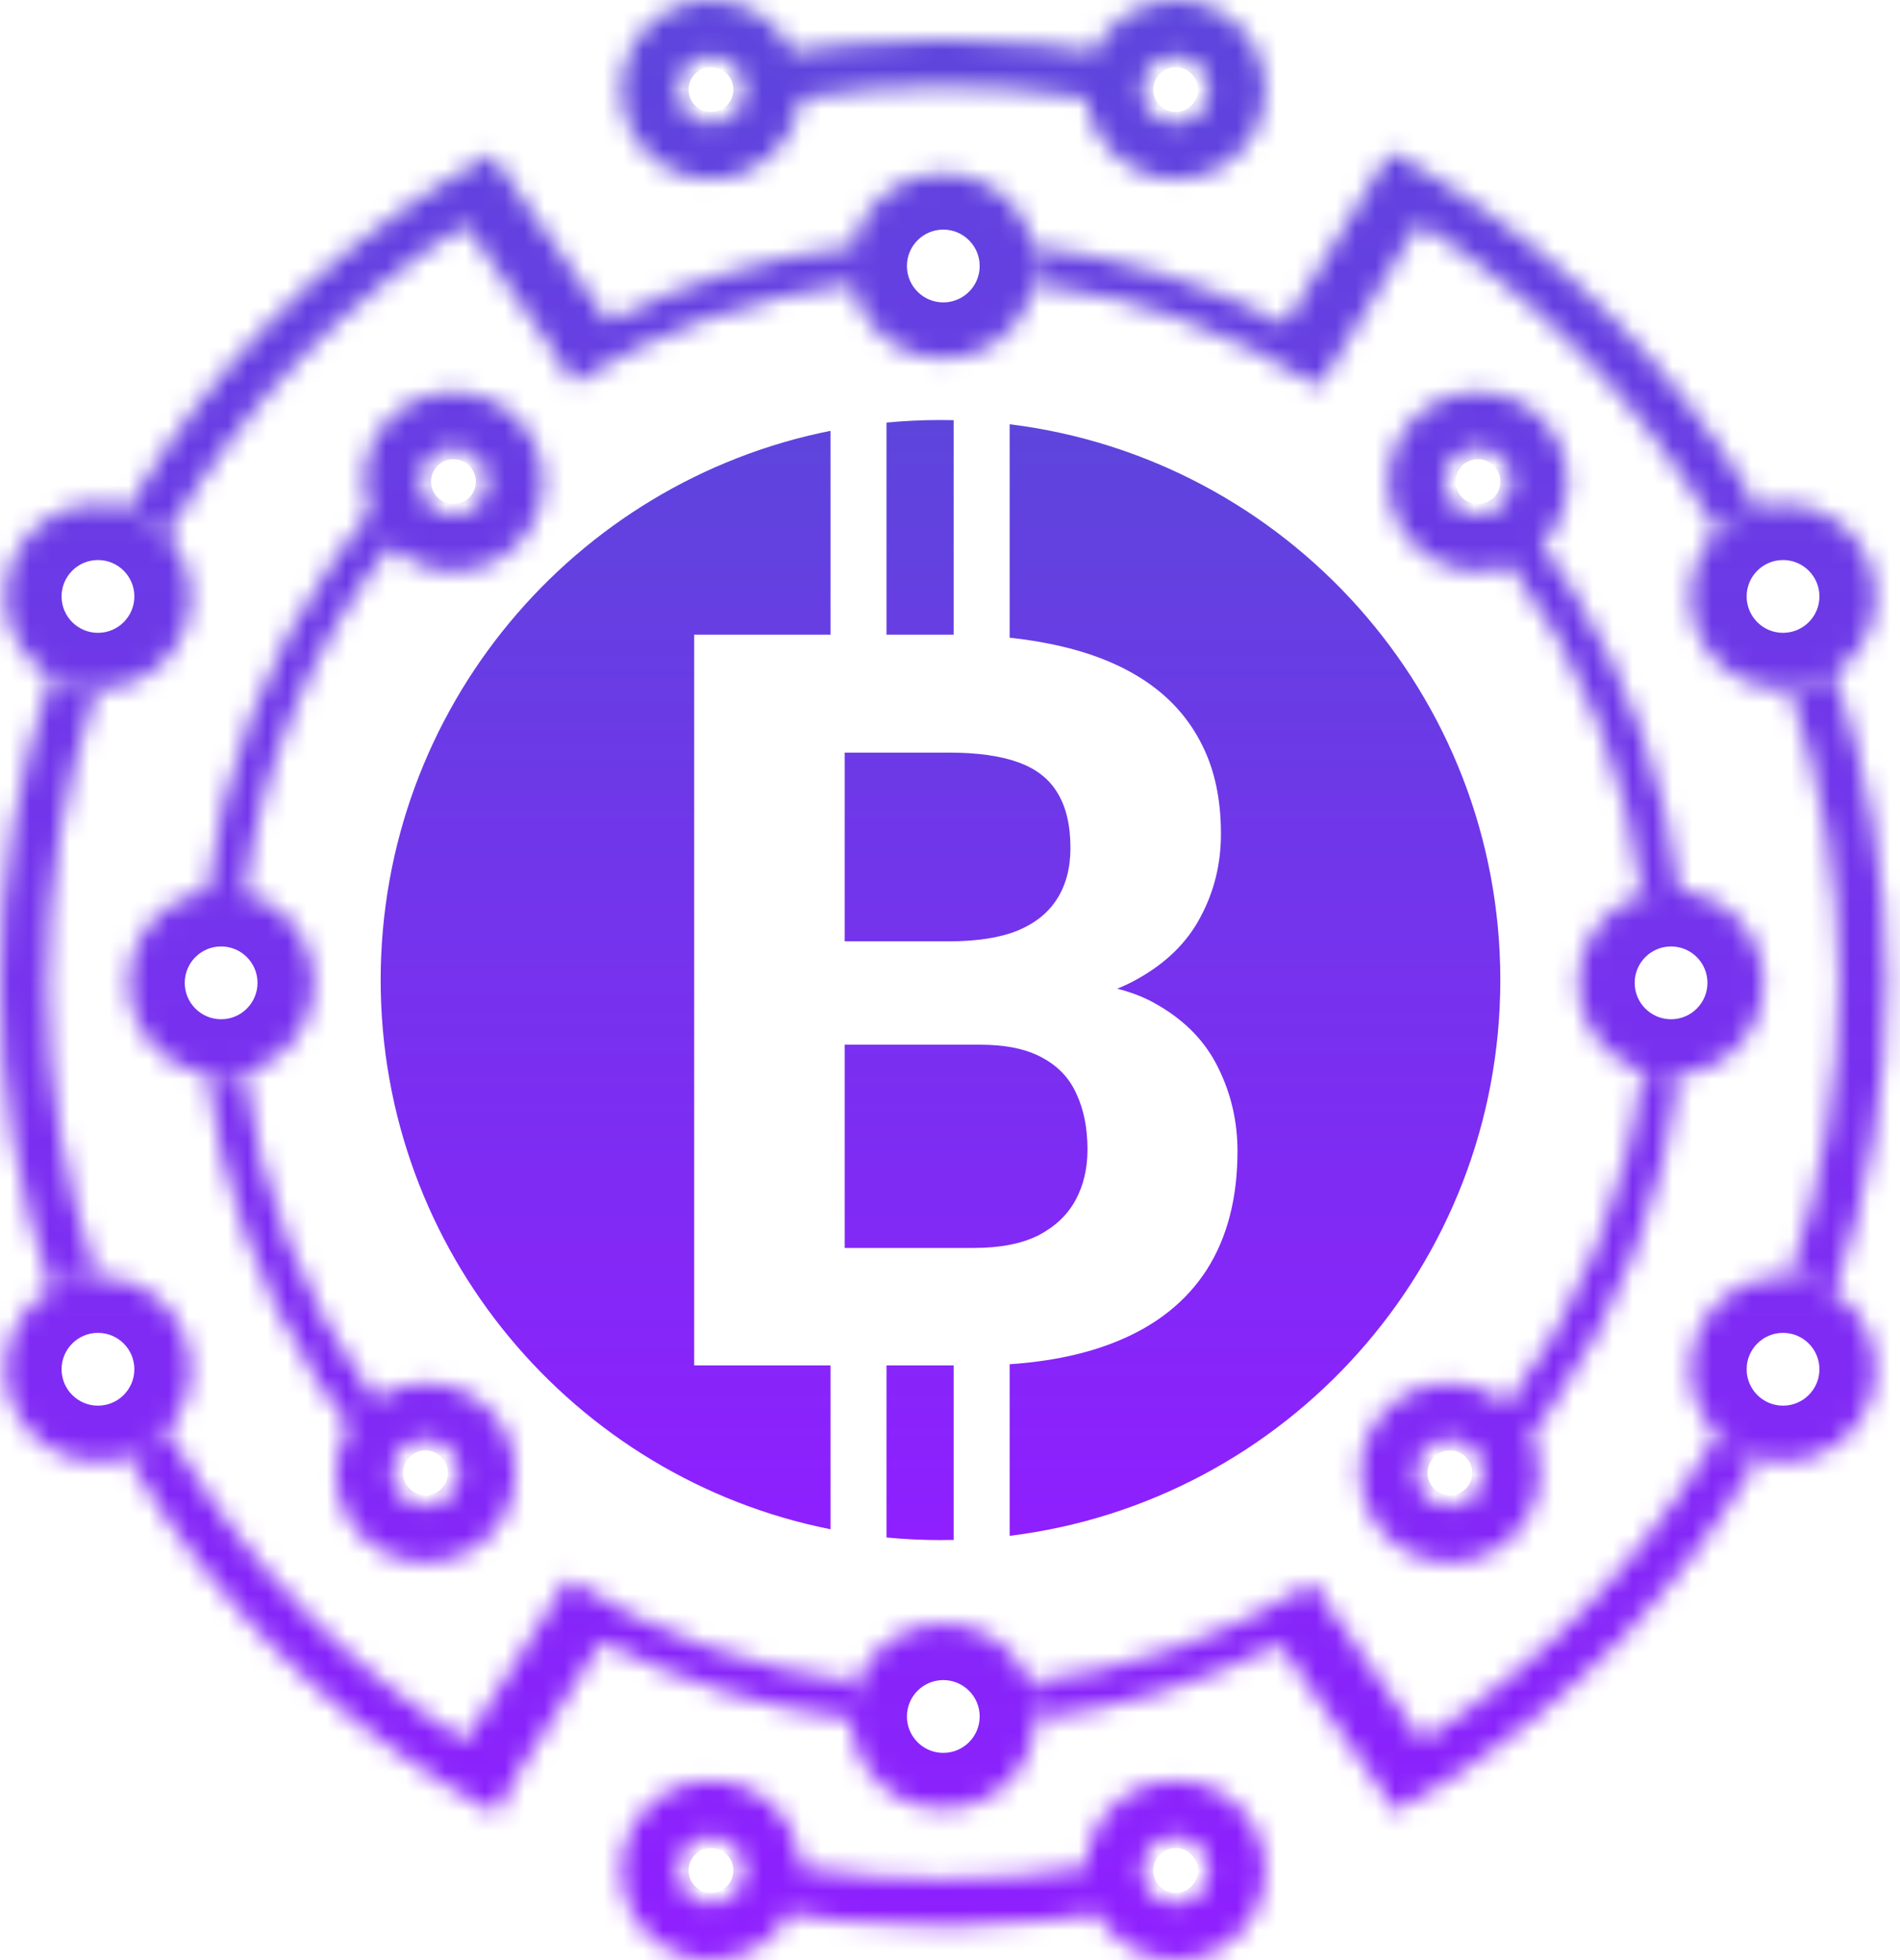 <svg width="96" height="99" viewBox="0 0 96 99" fill="none" xmlns="http://www.w3.org/2000/svg">
<path fill-rule="evenodd" clip-rule="evenodd" d="M48.185 21.222V32.057C48.107 32.056 48.029 32.056 47.951 32.056H44.791V21.344C45.689 21.258 46.599 21.214 47.52 21.214C47.742 21.214 47.964 21.217 48.185 21.222ZM51.014 21.428V32.209C51.967 32.311 52.864 32.462 53.705 32.664C55.412 33.07 56.857 33.687 58.04 34.515C59.222 35.343 60.127 36.39 60.752 37.658C61.377 38.908 61.69 40.395 61.69 42.119C61.69 43.64 61.343 45.042 60.651 46.327C59.974 47.611 58.901 48.659 57.431 49.47C57.124 49.642 56.796 49.797 56.448 49.936C57.236 50.134 57.935 50.418 58.547 50.788C59.932 51.599 60.938 52.655 61.563 53.956C62.205 55.258 62.526 56.652 62.526 58.139C62.526 60.505 62.011 62.499 60.98 64.121C59.949 65.726 58.437 66.935 56.443 67.746C54.9 68.379 53.091 68.764 51.014 68.904V77.572C64.987 75.851 75.806 63.939 75.806 49.5C75.806 35.061 64.987 23.149 51.014 21.428ZM48.185 77.778V68.963H44.791V77.656C45.689 77.742 46.599 77.786 47.52 77.786C47.742 77.786 47.964 77.783 48.185 77.778ZM41.962 77.24C29.002 74.657 19.234 63.219 19.234 49.5C19.234 35.781 29.002 24.343 41.962 21.76V32.056H35.074V68.963H37.964H41.962V77.24ZM42.679 52.765V63.031H49.193C50.528 63.031 51.618 62.82 52.463 62.397C53.308 61.958 53.933 61.367 54.339 60.623C54.744 59.88 54.947 59.026 54.947 58.063C54.947 56.981 54.761 56.044 54.389 55.249C54.035 54.455 53.46 53.847 52.666 53.424C51.872 52.985 50.824 52.765 49.523 52.765H42.679ZM47.951 47.544H42.679V38.013H47.951C49.371 38.013 50.528 38.173 51.424 38.494C52.336 38.815 53.004 39.331 53.426 40.041C53.866 40.75 54.085 41.68 54.085 42.829C54.085 43.843 53.857 44.705 53.401 45.414C52.962 46.107 52.294 46.639 51.398 47.011C50.503 47.366 49.354 47.544 47.951 47.544Z" fill="url(#paint0_linear_746_19)"/>
<mask id="path-2-inside-1_746_19" fill="white">
<path fill-rule="evenodd" clip-rule="evenodd" d="M40.429 4.945C40.218 7.248 38.281 9.051 35.923 9.051C33.423 9.051 31.397 7.025 31.397 4.526C31.397 2.026 33.423 0 35.923 0C37.732 0 39.294 1.062 40.018 2.597C40.846 2.463 41.676 2.35 42.508 2.26C45.922 1.888 49.365 1.887 52.779 2.256C53.623 2.347 54.465 2.461 55.304 2.597C56.029 1.062 57.59 0 59.4 0C61.899 0 63.926 2.026 63.926 4.526C63.926 7.025 61.899 9.051 59.4 9.051C57.042 9.051 55.105 7.248 54.893 4.945C50.103 4.17 45.219 4.17 40.429 4.945ZM37.62 4.526C37.62 5.463 36.86 6.223 35.923 6.223C34.985 6.223 34.226 5.463 34.226 4.526C34.226 3.588 34.985 2.829 35.923 2.829C36.86 2.829 37.62 3.588 37.62 4.526ZM59.4 6.223C60.337 6.223 61.097 5.463 61.097 4.526C61.097 3.588 60.337 2.829 59.4 2.829C58.463 2.829 57.703 3.588 57.703 4.526C57.703 5.463 58.463 6.223 59.4 6.223Z"/>
<path fill-rule="evenodd" clip-rule="evenodd" d="M74.674 28.851C75.261 28.851 75.822 28.74 76.337 28.536C79.957 33.455 82.234 39.198 82.988 45.202C83.443 45.054 83.929 44.974 84.433 44.974C84.574 44.974 84.713 44.98 84.85 44.993C84.166 39.515 82.277 34.243 79.308 29.563C78.863 28.861 78.393 28.173 77.9 27.5C78.704 26.683 79.2 25.562 79.2 24.326C79.2 21.826 77.174 19.8 74.674 19.8C72.175 19.8 70.148 21.826 70.148 24.326C70.148 26.825 72.175 28.851 74.674 28.851ZM74.674 26.023C75.612 26.023 76.371 25.263 76.371 24.326C76.371 23.388 75.612 22.629 74.674 22.629C73.737 22.629 72.977 23.388 72.977 24.326C72.977 25.263 73.737 26.023 74.674 26.023Z"/>
<path fill-rule="evenodd" clip-rule="evenodd" d="M84.85 54.29C84.713 54.302 84.574 54.309 84.433 54.309C83.929 54.309 83.443 54.229 82.988 54.081C82.221 60.184 79.884 65.997 76.191 70.943C75.401 70.271 74.378 69.866 73.26 69.866C70.76 69.866 68.734 71.892 68.734 74.391C68.734 76.891 70.76 78.917 73.26 78.917C75.759 78.917 77.786 76.891 77.786 74.391C77.786 73.713 77.636 73.069 77.369 72.491C77.699 72.062 78.019 71.626 78.329 71.185C81.854 66.168 84.091 60.365 84.85 54.29ZM74.957 74.391C74.957 75.329 74.197 76.089 73.26 76.089C72.323 76.089 71.563 75.329 71.563 74.391C71.563 73.454 72.323 72.694 73.26 72.694C74.197 72.694 74.957 73.454 74.957 74.391Z"/>
<path fill-rule="evenodd" clip-rule="evenodd" d="M27.437 24.326C27.437 26.825 25.411 28.851 22.911 28.851C21.675 28.851 20.554 28.356 19.737 27.552C15.71 32.642 13.163 38.722 12.344 45.123C11.97 45.026 11.578 44.974 11.173 44.974C10.933 44.974 10.698 44.992 10.468 45.027C11.223 38.94 13.462 33.125 16.993 28.098C17.522 27.346 18.079 26.611 18.665 25.895C18.484 25.406 18.386 24.878 18.386 24.326C18.386 21.826 20.412 19.8 22.911 19.8C25.411 19.8 27.437 21.826 27.437 24.326ZM24.608 24.326C24.608 25.263 23.849 26.023 22.911 26.023C21.974 26.023 21.214 25.263 21.214 24.326C21.214 23.388 21.974 22.629 22.911 22.629C23.849 22.629 24.608 23.388 24.608 24.326Z"/>
<path fill-rule="evenodd" clip-rule="evenodd" d="M10.468 54.256C11.149 59.746 13.039 65.03 16.015 69.72C16.518 70.513 17.053 71.29 17.618 72.048L17.62 72.051L17.624 72.048C17.21 72.731 16.971 73.534 16.971 74.391C16.971 76.891 18.997 78.917 21.497 78.917C23.996 78.917 26.023 76.891 26.023 74.391C26.023 71.892 23.996 69.866 21.497 69.866C20.542 69.866 19.657 70.161 18.927 70.666C15.357 65.787 13.105 60.103 12.344 54.16C11.97 54.257 11.578 54.309 11.173 54.309C10.933 54.309 10.698 54.291 10.468 54.256ZM21.497 76.089C22.434 76.089 23.194 75.329 23.194 74.391C23.194 73.454 22.434 72.694 21.497 72.694C20.56 72.694 19.8 73.454 19.8 74.391C19.8 75.329 20.56 76.089 21.497 76.089Z"/>
<path fill-rule="evenodd" clip-rule="evenodd" d="M40.075 96.278C39.378 97.88 37.781 99 35.923 99C33.423 99 31.397 96.974 31.397 94.474C31.397 91.975 33.423 89.949 35.923 89.949C38.378 89.949 40.376 91.903 40.447 94.341C45.227 95.113 50.098 95.113 54.876 94.341C54.946 91.903 56.945 89.949 59.4 89.949C61.899 89.949 63.926 91.975 63.926 94.474C63.926 96.974 61.899 99 59.4 99C57.695 99 56.21 98.057 55.438 96.664C54.656 96.794 53.871 96.903 53.085 96.993C49.674 97.384 46.23 97.405 42.814 97.056C41.883 96.961 40.953 96.838 40.027 96.688L40.009 96.685L40.075 96.278ZM37.62 94.474C37.62 95.412 36.86 96.171 35.923 96.171C34.985 96.171 34.226 95.412 34.226 94.474C34.226 93.537 34.985 92.777 35.923 92.777C36.86 92.777 37.62 93.537 37.62 94.474ZM59.4 96.171C60.337 96.171 61.097 95.412 61.097 94.474C61.097 93.537 60.337 92.777 59.4 92.777C58.463 92.777 57.703 93.537 57.703 94.474C57.703 95.412 58.463 96.171 59.4 96.171Z"/>
<path d="M70.246 7.684L70.234 7.677L64.936 16.381C60.964 14.318 56.658 12.985 52.222 12.441C52.292 12.762 52.329 13.095 52.329 13.436C52.329 13.742 52.299 14.042 52.242 14.333C57.342 14.994 62.256 16.755 66.637 19.515L66.644 19.519L66.942 19.047L66.952 19.053L67.331 18.43L67.644 17.934L67.636 17.929L71.692 11.266C77.743 15.055 82.825 20.23 86.508 26.38C86.599 26.532 86.689 26.684 86.778 26.837C87.338 26.271 88.043 25.849 88.832 25.629C88.74 25.471 88.646 25.313 88.552 25.156C84.624 18.596 79.184 13.09 72.702 9.088C71.904 8.595 71.09 8.125 70.261 7.678L70.251 7.674L70.246 7.684Z"/>
<path d="M92.685 34.004C92.031 34.442 91.261 34.719 90.431 34.779C92.074 39.508 92.929 44.498 92.94 49.547C92.95 54.66 92.095 59.715 90.431 64.504C91.261 64.564 92.031 64.841 92.685 65.279C94.435 60.24 95.334 54.921 95.323 49.542C95.312 44.23 94.413 38.98 92.685 34.004Z"/>
<path d="M88.832 73.654C88.773 73.755 88.714 73.856 88.654 73.957C84.754 80.532 79.336 86.061 72.871 90.09C72.072 90.588 71.256 91.063 70.426 91.515L69.947 90.634L64.658 83.045C60.793 85.011 56.62 86.29 52.327 86.829C52.328 86.784 52.329 86.74 52.329 86.696C52.329 86.09 52.213 85.511 52.003 84.98C57.083 84.356 61.986 82.642 66.37 79.935L66.372 79.934L67.071 81.066L71.847 87.919C77.885 84.104 82.947 78.907 86.604 72.741C86.662 72.643 86.72 72.545 86.778 72.446C87.338 73.011 88.043 73.434 88.832 73.654Z"/>
<path d="M43.32 84.98C38.135 84.343 33.135 82.57 28.686 79.768L28.678 79.763L27.679 81.349L27.701 81.363L23.514 87.943C17.514 84.161 12.474 79.013 8.815 72.903C8.687 72.69 8.562 72.475 8.437 72.26C7.906 72.858 7.222 73.318 6.448 73.58C6.554 73.763 6.662 73.945 6.771 74.127C10.698 80.686 16.139 86.192 22.621 90.195C23.419 90.688 24.233 91.158 25.062 91.604L25.072 91.609L26.185 89.541L30.404 82.91C34.34 84.952 38.604 86.278 42.996 86.829C42.995 86.784 42.994 86.74 42.994 86.696C42.994 86.09 43.11 85.511 43.32 84.98Z"/>
<path d="M2.588 65.132C3.264 64.735 4.049 64.503 4.888 64.492C3.247 59.766 2.394 54.781 2.383 49.736C2.373 44.627 3.226 39.576 4.888 34.791C4.049 34.78 3.264 34.548 2.588 34.15C0.871 39.146 -0.011 44.413 0 49.741C0.011 55.001 0.893 60.2 2.588 65.132Z"/>
<path d="M6.448 25.703C6.521 25.577 6.595 25.451 6.669 25.326C10.569 18.751 15.987 13.222 22.452 9.193C23.251 8.695 24.067 8.219 24.897 7.768L25.178 8.286L30.706 16.217C34.591 14.247 38.785 12.97 43.1 12.441C43.031 12.762 42.994 13.095 42.994 13.436C42.994 13.742 43.024 14.042 43.08 14.333C38.087 14.981 33.268 16.683 28.953 19.348L28.951 19.349L27.966 17.755L27.98 17.747L23.514 11.339C17.46 15.156 12.384 20.363 8.719 26.542C8.624 26.702 8.53 26.862 8.437 27.023C7.906 26.425 7.222 25.965 6.448 25.703Z"/>
<path d="M89.1 49.641C89.1 52.219 87.01 54.309 84.433 54.309C81.855 54.309 79.766 52.219 79.766 49.641C79.766 47.064 81.855 44.974 84.433 44.974C87.01 44.974 89.1 47.064 89.1 49.641Z"/>
<path d="M15.84 49.641C15.84 52.219 13.75 54.309 11.173 54.309C8.595 54.309 6.506 52.219 6.506 49.641C6.506 47.064 8.595 44.974 11.173 44.974C13.75 44.974 15.84 47.064 15.84 49.641Z"/>
<path d="M52.329 13.436C52.329 16.013 50.239 18.103 47.661 18.103C45.084 18.103 42.994 16.013 42.994 13.436C42.994 10.858 45.084 8.769 47.661 8.769C50.239 8.769 52.329 10.858 52.329 13.436Z"/>
<path d="M52.329 86.696C52.329 89.273 50.239 91.363 47.661 91.363C45.084 91.363 42.994 89.273 42.994 86.696C42.994 84.118 45.084 82.029 47.661 82.029C50.239 82.029 52.329 84.118 52.329 86.696Z"/>
<path d="M94.757 30.124C94.757 32.702 92.668 34.791 90.09 34.791C87.512 34.791 85.423 32.702 85.423 30.124C85.423 27.547 87.512 25.457 90.09 25.457C92.668 25.457 94.757 27.547 94.757 30.124Z"/>
<path d="M9.617 30.124C9.617 32.702 7.528 34.791 4.95 34.791C2.372 34.791 0.283 32.702 0.283 30.124C0.283 27.547 2.372 25.457 4.95 25.457C7.528 25.457 9.617 27.547 9.617 30.124Z"/>
<path d="M94.757 69.159C94.757 71.736 92.668 73.826 90.09 73.826C87.512 73.826 85.423 71.736 85.423 69.159C85.423 66.581 87.512 64.491 90.09 64.491C92.668 64.491 94.757 66.581 94.757 69.159Z"/>
<path d="M9.617 69.159C9.617 71.736 7.528 73.826 4.95 73.826C2.372 73.826 0.283 71.736 0.283 69.159C0.283 66.581 2.372 64.491 4.95 64.491C7.528 64.491 9.617 66.581 9.617 69.159Z"/>
</mask>
<path d="M40.429 4.945L39.977 2.152L37.813 2.503L37.613 4.686L40.429 4.945ZM40.018 2.597L37.46 3.804L38.369 5.731L40.472 5.389L40.018 2.597ZM42.508 2.26L42.814 5.072L42.814 5.072L42.508 2.26ZM52.779 2.256L53.083 -0.556L53.083 -0.556L52.779 2.256ZM55.304 2.597L54.851 5.389L56.954 5.731L57.863 3.804L55.304 2.597ZM54.893 4.945L57.71 4.686L57.51 2.503L55.345 2.152L54.893 4.945ZM76.337 28.536L78.615 26.86L77.323 25.105L75.297 25.906L76.337 28.536ZM82.988 45.202L80.182 45.555L80.608 48.95L83.863 47.892L82.988 45.202ZM84.85 44.993L84.601 47.81L88.092 48.12L87.657 44.642L84.85 44.993ZM79.308 29.563L81.696 28.048L81.696 28.048L79.308 29.563ZM77.9 27.5L75.884 25.516L74.197 27.23L75.618 29.171L77.9 27.5ZM84.85 54.29L87.657 54.641L88.092 51.163L84.601 51.473L84.85 54.29ZM82.988 54.081L83.863 51.391L80.608 50.332L80.182 53.728L82.988 54.081ZM76.191 70.943L74.358 73.097L76.654 75.051L78.457 72.635L76.191 70.943ZM77.369 72.491L75.127 70.767L74.082 72.125L74.802 73.68L77.369 72.491ZM78.329 71.185L80.644 72.811L80.644 72.811L78.329 71.185ZM19.737 27.552L21.721 25.536L19.474 23.325L17.519 25.797L19.737 27.552ZM12.344 45.123L11.636 47.861L14.743 48.664L15.15 45.481L12.344 45.123ZM10.468 45.027L7.661 44.679L7.201 48.383L10.892 47.824L10.468 45.027ZM16.993 28.098L19.308 29.724L19.308 29.724L16.993 28.098ZM18.665 25.895L20.854 27.688L21.88 26.434L21.318 24.914L18.665 25.895ZM10.468 54.256L10.892 51.459L7.201 50.9L7.661 54.604L10.468 54.256ZM16.015 69.72L13.626 71.235L13.626 71.235L16.015 69.72ZM17.618 72.048L19.886 70.357L19.885 70.357L17.618 72.048ZM17.62 72.051L15.353 73.742L17.043 76.009L19.311 74.319L17.62 72.051ZM17.624 72.048L20.043 73.515L15.934 69.78L17.624 72.048ZM18.927 70.666L16.644 72.336L18.27 74.558L20.535 72.993L18.927 70.666ZM12.344 54.16L15.15 53.801L14.743 50.619L11.636 51.422L12.344 54.16ZM40.075 96.278L42.867 96.732L37.481 95.15L40.075 96.278ZM40.447 94.341L37.619 94.423L37.687 96.761L39.996 97.134L40.447 94.341ZM54.876 94.341L55.327 97.134L57.636 96.761L57.703 94.423L54.876 94.341ZM55.438 96.664L57.913 95.293L56.946 93.548L54.977 93.874L55.438 96.664ZM53.085 96.993L52.763 94.183L52.763 94.183L53.085 96.993ZM42.814 97.056L42.526 99.87L42.526 99.87L42.814 97.056ZM40.027 96.688L39.574 99.48L39.574 99.48L40.027 96.688ZM40.009 96.685L37.217 96.231L36.763 99.023L39.555 99.477L40.009 96.685ZM70.234 7.677L71.705 5.261L69.289 3.79L67.818 6.206L70.234 7.677ZM70.246 7.684L68.775 10.1L71.322 11.651L72.736 9.025L70.246 7.684ZM64.936 16.381L63.632 18.891L65.978 20.11L67.352 17.852L64.936 16.381ZM52.222 12.441L52.567 9.634L48.614 9.149L49.458 13.041L52.222 12.441ZM52.242 14.333L49.466 13.792L48.89 16.75L51.879 17.138L52.242 14.333ZM66.637 19.515L68.145 17.122L68.144 17.121L66.637 19.515ZM66.644 19.519L65.137 21.913L67.53 23.42L69.037 21.027L66.644 19.519ZM66.942 19.047L68.413 16.631L66.034 15.183L64.549 17.539L66.942 19.047ZM66.952 19.053L65.481 21.469L67.897 22.94L69.368 20.524L66.952 19.053ZM67.331 18.43L64.938 16.922L64.926 16.941L64.915 16.959L67.331 18.43ZM67.644 17.934L70.037 19.442L71.545 17.049L69.151 15.541L67.644 17.934ZM67.636 17.929L65.22 16.459L63.772 18.838L66.128 20.322L67.636 17.929ZM71.692 11.266L73.193 8.869L70.765 7.348L69.276 9.795L71.692 11.266ZM86.508 26.38L88.934 24.927L88.934 24.927L86.508 26.38ZM86.778 26.837L84.334 28.261L86.189 31.444L88.785 28.829L86.778 26.837ZM88.832 25.629L89.593 28.353L93.121 27.368L91.275 24.204L88.832 25.629ZM88.552 25.156L90.979 23.703L90.979 23.702L88.552 25.156ZM72.702 9.088L74.188 6.681L74.188 6.681L72.702 9.088ZM70.261 7.678L71.602 5.188L71.601 5.188L70.261 7.678ZM70.251 7.674L71.592 5.183L69.102 3.842L67.761 6.333L70.251 7.674ZM92.685 34.004L95.357 33.076L94.154 29.615L91.11 31.654L92.685 34.004ZM90.431 34.779L90.227 31.958L86.549 32.224L87.759 35.708L90.431 34.779ZM92.94 49.547L90.111 49.553L90.111 49.553L92.94 49.547ZM90.431 64.504L87.759 63.575L86.549 67.059L90.227 67.325L90.431 64.504ZM92.685 65.279L91.11 67.628L94.154 69.668L95.357 66.207L92.685 65.279ZM95.323 49.542L98.151 49.536L98.151 49.536L95.323 49.542ZM88.832 73.654L91.275 75.079L93.121 71.915L89.593 70.93L88.832 73.654ZM88.654 73.957L86.221 72.514L86.221 72.514L88.654 73.957ZM72.871 90.09L74.367 92.491L74.367 92.491L72.871 90.09ZM70.426 91.515L67.941 92.866L69.292 95.351L71.777 94L70.426 91.515ZM69.947 90.634L72.432 89.283L72.357 89.145L72.267 89.016L69.947 90.634ZM64.658 83.045L66.978 81.427L65.57 79.407L63.375 80.524L64.658 83.045ZM52.327 86.829L49.499 86.749L49.407 90.046L52.679 89.635L52.327 86.829ZM52.003 84.98L51.658 82.173L48.028 82.619L49.373 86.02L52.003 84.98ZM66.37 79.935L67.856 82.341L67.858 82.34L66.37 79.935ZM66.372 79.934L68.778 78.447L67.291 76.039L64.884 77.528L66.372 79.934ZM67.071 81.066L64.665 82.552L64.706 82.619L64.751 82.683L67.071 81.066ZM71.847 87.919L69.527 89.536L71.073 91.754L73.358 90.31L71.847 87.919ZM86.604 72.741L84.171 71.298L84.171 71.298L86.604 72.741ZM86.778 72.446L88.785 70.454L86.19 67.839L84.334 71.022L86.778 72.446ZM28.686 79.768L30.194 77.375L30.193 77.375L28.686 79.768ZM43.32 84.98L45.95 86.02L47.295 82.619L43.664 82.173L43.32 84.98ZM28.678 79.763L30.186 77.37L27.793 75.863L26.285 78.255L28.678 79.763ZM27.679 81.349L25.286 79.841L23.777 82.235L26.172 83.743L27.679 81.349ZM27.701 81.363L30.088 82.881L31.614 80.483L29.208 78.969L27.701 81.363ZM23.514 87.943L22.005 90.336L24.388 91.838L25.9 89.462L23.514 87.943ZM8.815 72.903L11.242 71.45L11.242 71.45L8.815 72.903ZM8.437 72.26L10.888 70.847L8.93 67.452L6.325 70.38L8.437 72.26ZM6.448 73.58L5.541 70.901L2.265 72.01L4.002 75.001L6.448 73.58ZM6.771 74.127L9.197 72.674L9.197 72.674L6.771 74.127ZM22.621 90.195L21.134 92.602L21.134 92.602L22.621 90.195ZM25.062 91.604L26.404 89.114L26.404 89.114L25.062 91.604ZM25.072 91.609L23.73 94.1L26.221 95.442L27.562 92.95L25.072 91.609ZM26.185 89.541L23.799 88.022L23.743 88.109L23.694 88.2L26.185 89.541ZM30.404 82.91L31.707 80.4L29.408 79.207L28.018 81.392L30.404 82.91ZM42.996 86.829L42.644 89.635L45.916 90.046L45.824 86.749L42.996 86.829ZM4.888 64.492L4.925 67.32L8.846 67.269L7.56 63.564L4.888 64.492ZM2.588 65.132L-0.087 66.052L1.038 69.325L4.021 67.571L2.588 65.132ZM2.383 49.736L-0.445 49.742L-0.445 49.742L2.383 49.736ZM4.888 34.791L7.56 35.719L8.846 32.014L4.925 31.963L4.888 34.791ZM2.588 34.15L4.021 31.712L1.038 29.958L-0.087 33.231L2.588 34.15ZM0 49.741L-2.828 49.747L0 49.741ZM6.448 25.703L4.002 24.282L2.265 27.273L5.541 28.382L6.448 25.703ZM6.669 25.326L9.102 26.769L9.102 26.769L6.669 25.326ZM22.452 9.193L20.956 6.792L20.956 6.792L22.452 9.193ZM24.897 7.768L27.382 6.417L26.031 3.932L23.546 5.283L24.897 7.768ZM25.178 8.286L22.693 9.637L22.768 9.775L22.858 9.903L25.178 8.286ZM30.706 16.217L28.386 17.835L29.792 19.853L31.986 18.74L30.706 16.217ZM43.1 12.441L45.865 13.041L46.709 9.149L42.756 9.634L43.1 12.441ZM43.08 14.333L43.444 17.138L46.433 16.75L45.857 13.792L43.08 14.333ZM28.953 19.348L27.466 16.942L27.466 16.942L28.953 19.348ZM28.951 19.349L26.545 20.836L28.032 23.243L30.438 21.755L28.951 19.349ZM27.966 17.755L26.481 15.348L24.073 16.834L25.56 19.241L27.966 17.755ZM27.98 17.747L29.466 20.154L32.01 18.583L30.3 16.129L27.98 17.747ZM23.514 11.339L25.835 9.722L24.29 7.506L22.006 8.947L23.514 11.339ZM8.719 26.542L11.151 27.985L11.151 27.985L8.719 26.542ZM8.437 27.023L6.325 28.903L8.93 31.831L10.888 28.436L8.437 27.023ZM35.923 11.88C39.757 11.88 42.902 8.949 43.246 5.203L37.613 4.686C37.534 5.547 36.806 6.223 35.923 6.223V11.88ZM28.569 4.526C28.569 8.587 31.861 11.88 35.923 11.88V6.223C34.985 6.223 34.226 5.463 34.226 4.526H28.569ZM35.923 -2.829C31.861 -2.829 28.569 0.464 28.569 4.526H34.226C34.226 3.588 34.985 2.829 35.923 2.829V-2.829ZM42.576 1.39C41.403 -1.097 38.868 -2.829 35.923 -2.829V2.829C36.597 2.829 37.185 3.222 37.46 3.804L42.576 1.39ZM42.202 -0.552C41.321 -0.456 40.441 -0.337 39.565 -0.195L40.472 5.389C41.25 5.263 42.031 5.157 42.814 5.072L42.202 -0.552ZM53.083 -0.556C49.466 -0.947 45.818 -0.946 42.202 -0.552L42.814 5.072C46.025 4.722 49.264 4.721 52.475 5.068L53.083 -0.556ZM55.758 -0.195C54.869 -0.339 53.977 -0.46 53.083 -0.556L52.475 5.068C53.269 5.154 54.061 5.261 54.851 5.389L55.758 -0.195ZM59.4 -2.829C56.455 -2.829 53.92 -1.097 52.746 1.39L57.863 3.804C58.137 3.222 58.725 2.829 59.4 2.829V-2.829ZM66.754 4.526C66.754 0.464 63.462 -2.829 59.4 -2.829V2.829C60.337 2.829 61.097 3.588 61.097 4.526H66.754ZM59.4 11.88C63.462 11.88 66.754 8.587 66.754 4.526H61.097C61.097 5.463 60.337 6.223 59.4 6.223V11.88ZM52.077 5.203C52.42 8.949 55.566 11.88 59.4 11.88V6.223C58.517 6.223 57.789 5.547 57.71 4.686L52.077 5.203ZM40.881 7.737C45.372 7.01 49.95 7.01 54.441 7.737L55.345 2.152C50.256 1.329 45.067 1.329 39.977 2.152L40.881 7.737ZM35.923 9.051C38.422 9.051 40.449 7.025 40.449 4.526H34.791C34.791 3.901 35.298 3.394 35.923 3.394V9.051ZM31.397 4.526C31.397 7.025 33.423 9.051 35.923 9.051V3.394C36.548 3.394 37.054 3.901 37.054 4.526H31.397ZM35.923 -5.96046e-08C33.423 -5.96046e-08 31.397 2.026 31.397 4.526H37.054C37.054 5.151 36.548 5.657 35.923 5.657V-5.96046e-08ZM40.449 4.526C40.449 2.026 38.422 -5.96046e-08 35.923 -5.96046e-08V5.657C35.298 5.657 34.791 5.151 34.791 4.526H40.449ZM58.269 4.526C58.269 3.901 58.775 3.394 59.4 3.394V9.051C61.899 9.051 63.926 7.025 63.926 4.526H58.269ZM59.4 5.657C58.775 5.657 58.269 5.151 58.269 4.526H63.926C63.926 2.026 61.899 -5.96046e-08 59.4 -5.96046e-08V5.657ZM60.531 4.526C60.531 5.151 60.025 5.657 59.4 5.657V-5.96046e-08C56.9 -5.96046e-08 54.874 2.026 54.874 4.526H60.531ZM59.4 3.394C60.025 3.394 60.531 3.901 60.531 4.526H54.874C54.874 7.025 56.9 9.051 59.4 9.051V3.394ZM75.297 25.906C75.108 25.98 74.9 26.023 74.674 26.023V31.68C75.623 31.68 76.536 31.499 77.376 31.167L75.297 25.906ZM85.795 44.849C84.98 38.368 82.522 32.169 78.615 26.86L74.058 30.213C77.391 34.741 79.487 40.027 80.182 45.555L85.795 44.849ZM84.433 42.146C83.628 42.146 82.847 42.274 82.113 42.512L83.863 47.892C84.039 47.835 84.229 47.803 84.433 47.803V42.146ZM85.1 42.175C84.88 42.156 84.657 42.146 84.433 42.146V47.803C84.49 47.803 84.546 47.805 84.601 47.81L85.1 42.175ZM76.919 31.078C79.665 35.405 81.411 40.279 82.044 45.344L87.657 44.642C86.921 38.751 84.89 33.081 81.696 28.048L76.919 31.078ZM75.618 29.171C76.074 29.794 76.508 30.43 76.919 31.078L81.696 28.048C81.218 27.293 80.713 26.553 80.182 25.829L75.618 29.171ZM76.371 24.326C76.371 24.79 76.188 25.207 75.884 25.516L79.916 29.484C81.22 28.159 82.028 26.334 82.028 24.326H76.371ZM74.674 22.629C75.612 22.629 76.371 23.388 76.371 24.326H82.028C82.028 20.264 78.736 16.971 74.674 16.971V22.629ZM72.977 24.326C72.977 23.388 73.737 22.629 74.674 22.629V16.971C70.612 16.971 67.32 20.264 67.32 24.326H72.977ZM74.674 26.023C73.737 26.023 72.977 25.263 72.977 24.326H67.32C67.32 28.387 70.612 31.68 74.674 31.68V26.023ZM84.433 57.137C84.657 57.137 84.88 57.127 85.1 57.108L84.601 51.473C84.546 51.477 84.49 51.48 84.433 51.48V57.137ZM82.113 56.771C82.847 57.009 83.628 57.137 84.433 57.137V51.48C84.229 51.48 84.039 51.448 83.863 51.391L82.113 56.771ZM78.457 72.635C82.444 67.296 84.967 61.021 85.795 54.433L80.182 53.728C79.476 59.346 77.324 64.698 73.924 69.251L78.457 72.635ZM73.26 72.694C73.681 72.694 74.061 72.844 74.358 73.097L78.024 68.789C76.742 67.698 75.074 67.037 73.26 67.037V72.694ZM71.563 74.391C71.563 73.454 72.323 72.694 73.26 72.694V67.037C69.198 67.037 65.906 70.33 65.906 74.391H71.563ZM73.26 76.089C72.323 76.089 71.563 75.329 71.563 74.391H65.906C65.906 78.453 69.198 81.746 73.26 81.746V76.089ZM74.957 74.391C74.957 75.329 74.197 76.089 73.26 76.089V81.746C77.322 81.746 80.614 78.453 80.614 74.391H74.957ZM74.802 73.68C74.901 73.893 74.957 74.132 74.957 74.391H80.614C80.614 73.294 80.372 72.245 79.935 71.302L74.802 73.68ZM76.015 69.559C75.728 69.967 75.432 70.37 75.127 70.767L79.611 74.216C79.966 73.754 80.31 73.286 80.644 72.811L76.015 69.559ZM82.044 53.939C81.342 59.556 79.273 64.92 76.015 69.559L80.644 72.811C84.435 67.415 86.841 61.174 87.657 54.641L82.044 53.939ZM73.543 24.326C73.543 23.701 74.049 23.194 74.674 23.194V28.851C77.174 28.851 79.2 26.825 79.2 24.326H73.543ZM74.674 25.457C74.049 25.457 73.543 24.951 73.543 24.326H79.2C79.2 21.826 77.174 19.8 74.674 19.8V25.457ZM75.806 24.326C75.806 24.951 75.299 25.457 74.674 25.457V19.8C72.175 19.8 70.148 21.826 70.148 24.326H75.806ZM74.674 23.194C75.299 23.194 75.806 23.701 75.806 24.326H70.148C70.148 26.825 72.175 28.851 74.674 28.851V23.194ZM73.26 78.917C75.759 78.917 77.786 76.891 77.786 74.391H72.129C72.129 73.767 72.635 73.26 73.26 73.26V78.917ZM68.734 74.391C68.734 76.891 70.76 78.917 73.26 78.917V73.26C73.885 73.26 74.391 73.767 74.391 74.391H68.734ZM73.26 69.866C70.76 69.866 68.734 71.892 68.734 74.391H74.391C74.391 75.016 73.885 75.523 73.26 75.523V69.866ZM77.786 74.391C77.786 71.892 75.759 69.866 73.26 69.866V75.523C72.635 75.523 72.129 75.016 72.129 74.391H77.786ZM22.911 31.68C26.973 31.68 30.265 28.387 30.265 24.326H24.608C24.608 25.263 23.849 26.023 22.911 26.023V31.68ZM17.753 29.568C19.078 30.871 20.903 31.68 22.911 31.68V26.023C22.447 26.023 22.03 25.84 21.721 25.536L17.753 29.568ZM15.15 45.481C15.904 39.589 18.249 33.993 21.956 29.307L17.519 25.797C13.172 31.292 10.423 37.854 9.539 44.764L15.15 45.481ZM13.052 42.384C12.449 42.228 11.818 42.146 11.173 42.146V47.803C11.337 47.803 11.491 47.824 11.636 47.861L13.052 42.384ZM11.173 42.146C10.791 42.146 10.414 42.175 10.044 42.231L10.892 47.824C10.982 47.81 11.075 47.803 11.173 47.803V42.146ZM14.678 26.472C10.881 31.878 8.473 38.132 7.661 44.679L13.275 45.375C13.973 39.748 16.043 34.371 19.308 29.724L14.678 26.472ZM16.477 24.103C15.847 24.873 15.247 25.663 14.678 26.472L19.308 29.724C19.796 29.028 20.312 28.349 20.854 27.688L16.477 24.103ZM15.557 24.326C15.557 25.217 15.717 26.078 16.012 26.877L21.318 24.914C21.252 24.735 21.214 24.538 21.214 24.326H15.557ZM22.911 16.971C18.849 16.971 15.557 20.264 15.557 24.326H21.214C21.214 23.388 21.974 22.629 22.911 22.629V16.971ZM30.265 24.326C30.265 20.264 26.973 16.971 22.911 16.971V22.629C23.849 22.629 24.608 23.388 24.608 24.326H30.265ZM7.661 54.604C8.393 60.509 10.426 66.191 13.626 71.235L18.403 68.204C15.652 63.869 13.905 58.983 13.275 53.907L7.661 54.604ZM13.626 71.235C14.168 72.089 14.743 72.924 15.351 73.739L19.885 70.357C19.363 69.656 18.869 68.938 18.403 68.204L13.626 71.235ZM15.35 73.739L15.353 73.742L19.888 70.36L19.886 70.357L15.35 73.739ZM19.311 74.319L19.315 74.316L15.934 69.78L15.93 69.783L19.311 74.319ZM15.206 70.581C14.531 71.694 14.143 73.002 14.143 74.391H19.8C19.8 74.065 19.889 73.769 20.043 73.515L15.206 70.581ZM14.143 74.391C14.143 78.453 17.435 81.746 21.497 81.746V76.089C20.56 76.089 19.8 75.329 19.8 74.391H14.143ZM21.497 81.746C25.559 81.746 28.851 78.453 28.851 74.391H23.194C23.194 75.329 22.434 76.089 21.497 76.089V81.746ZM28.851 74.391C28.851 70.33 25.559 67.037 21.497 67.037V72.694C22.434 72.694 23.194 73.454 23.194 74.391H28.851ZM21.497 67.037C19.95 67.037 18.506 67.518 17.319 68.339L20.535 72.993C20.808 72.804 21.135 72.694 21.497 72.694V67.037ZM21.209 68.996C17.923 64.504 15.85 59.272 15.15 53.801L9.539 54.519C10.36 60.934 12.791 67.07 16.644 72.336L21.209 68.996ZM11.173 57.137C11.818 57.137 12.449 57.055 13.052 56.899L11.636 51.422C11.491 51.459 11.337 51.48 11.173 51.48V57.137ZM10.044 57.052C10.414 57.108 10.791 57.137 11.173 57.137V51.48C11.075 51.48 10.982 51.473 10.892 51.459L10.044 57.052ZM22.911 28.851C25.411 28.851 27.437 26.825 27.437 24.326H21.78C21.78 23.701 22.286 23.194 22.911 23.194V28.851ZM18.386 24.326C18.386 26.825 20.412 28.851 22.911 28.851V23.194C23.536 23.194 24.043 23.701 24.043 24.326H18.386ZM22.911 19.8C20.412 19.8 18.386 21.826 18.386 24.326H24.043C24.043 24.951 23.536 25.457 22.911 25.457V19.8ZM27.437 24.326C27.437 21.826 25.411 19.8 22.911 19.8V25.457C22.286 25.457 21.78 24.951 21.78 24.326H27.437ZM20.366 74.391C20.366 73.767 20.872 73.26 21.497 73.26V78.917C23.996 78.917 26.023 76.891 26.023 74.391H20.366ZM21.497 75.523C20.872 75.523 20.366 75.016 20.366 74.391H26.023C26.023 71.892 23.996 69.866 21.497 69.866V75.523ZM22.628 74.391C22.628 75.016 22.122 75.523 21.497 75.523V69.866C18.997 69.866 16.971 71.892 16.971 74.391H22.628ZM21.497 73.26C22.122 73.26 22.628 73.767 22.628 74.391H16.971C16.971 76.891 18.997 78.917 21.497 78.917V73.26ZM35.923 101.829C38.947 101.829 41.539 100.003 42.669 97.406L37.481 95.15C37.217 95.756 36.615 96.171 35.923 96.171V101.829ZM28.569 94.474C28.569 98.536 31.861 101.829 35.923 101.829V96.171C34.985 96.171 34.226 95.412 34.226 94.474H28.569ZM35.923 87.12C31.861 87.12 28.569 90.413 28.569 94.474H34.226C34.226 93.537 34.985 92.777 35.923 92.777V87.12ZM43.274 94.26C43.16 90.297 39.913 87.12 35.923 87.12V92.777C36.843 92.777 37.593 93.51 37.619 94.423L43.274 94.26ZM54.425 91.549C49.946 92.272 45.379 92.272 40.897 91.549L39.996 97.134C45.075 97.954 50.251 97.953 55.327 97.134L54.425 91.549ZM59.4 87.12C55.41 87.12 52.163 90.296 52.049 94.26L57.703 94.423C57.73 93.51 58.48 92.777 59.4 92.777V87.12ZM66.754 94.474C66.754 90.413 63.462 87.12 59.4 87.12V92.777C60.337 92.777 61.097 93.537 61.097 94.474H66.754ZM59.4 101.829C63.462 101.829 66.754 98.536 66.754 94.474H61.097C61.097 95.412 60.337 96.171 59.4 96.171V101.829ZM52.964 98.035C54.214 100.291 56.625 101.829 59.4 101.829V96.171C58.764 96.171 58.206 95.823 57.913 95.293L52.964 98.035ZM53.407 99.804C54.24 99.708 55.071 99.592 55.9 99.455L54.977 93.874C54.241 93.995 53.503 94.099 52.763 94.183L53.407 99.804ZM42.526 99.87C46.145 100.24 49.793 100.218 53.407 99.804L52.763 94.183C49.554 94.551 46.315 94.57 43.102 94.242L42.526 99.87ZM39.574 99.48C40.555 99.639 41.54 99.769 42.526 99.87L43.102 94.242C42.226 94.153 41.352 94.037 40.48 93.896L39.574 99.48ZM39.555 99.477L39.574 99.48L40.481 93.896L40.462 93.893L39.555 99.477ZM37.283 95.823L37.217 96.231L42.801 97.139L42.867 96.732L37.283 95.823ZM35.923 99C38.422 99 40.449 96.974 40.449 94.474H34.791C34.791 93.849 35.298 93.343 35.923 93.343V99ZM31.397 94.474C31.397 96.974 33.423 99 35.923 99V93.343C36.548 93.343 37.054 93.849 37.054 94.474H31.397ZM35.923 89.949C33.423 89.949 31.397 91.975 31.397 94.474H37.054C37.054 95.099 36.548 95.606 35.923 95.606V89.949ZM40.449 94.474C40.449 91.975 38.422 89.949 35.923 89.949V95.606C35.298 95.606 34.791 95.099 34.791 94.474H40.449ZM58.269 94.474C58.269 93.849 58.775 93.343 59.4 93.343V99C61.899 99 63.926 96.974 63.926 94.474H58.269ZM59.4 95.606C58.775 95.606 58.269 95.099 58.269 94.474H63.926C63.926 91.975 61.899 89.949 59.4 89.949V95.606ZM60.531 94.474C60.531 95.099 60.025 95.606 59.4 95.606V89.949C56.9 89.949 54.874 91.975 54.874 94.474H60.531ZM59.4 93.343C60.025 93.343 60.531 93.849 60.531 94.474H54.874C54.874 96.974 56.9 99 59.4 99V93.343ZM68.763 10.093L68.775 10.1L71.717 5.268L71.705 5.261L68.763 10.093ZM67.352 17.852L72.65 9.148L67.818 6.206L62.52 14.911L67.352 17.852ZM51.878 15.249C55.979 15.752 59.96 16.984 63.632 18.891L66.239 13.871C61.968 11.652 57.337 10.219 52.567 9.634L51.878 15.249ZM49.458 13.041C49.485 13.166 49.5 13.297 49.5 13.436H55.157C55.157 12.892 55.099 12.358 54.987 11.842L49.458 13.041ZM49.5 13.436C49.5 13.56 49.488 13.679 49.466 13.792L55.019 14.873C55.11 14.406 55.157 13.925 55.157 13.436H49.5ZM68.144 17.121C63.416 14.143 58.111 12.242 52.606 11.528L51.879 17.138C56.573 17.747 61.097 19.368 65.129 21.908L68.144 17.121ZM68.152 17.126L68.145 17.122L65.129 21.908L65.137 21.913L68.152 17.126ZM64.549 17.539L64.251 18.011L69.037 21.027L69.335 20.555L64.549 17.539ZM68.422 16.637L68.413 16.631L65.471 21.463L65.481 21.469L68.422 16.637ZM64.915 16.959L64.536 17.582L69.368 20.524L69.747 19.901L64.915 16.959ZM65.251 16.426L64.938 16.922L69.724 19.938L70.037 19.442L65.251 16.426ZM66.128 20.322L66.136 20.327L69.151 15.541L69.144 15.536L66.128 20.322ZM69.276 9.795L65.22 16.459L70.052 19.4L74.108 12.737L69.276 9.795ZM88.934 24.927C85.022 18.393 79.622 12.895 73.193 8.869L70.191 13.663C75.864 17.216 80.629 22.068 84.081 27.833L88.934 24.927ZM89.221 25.412C89.126 25.25 89.031 25.088 88.934 24.927L84.081 27.833C84.166 27.975 84.25 28.118 84.334 28.261L89.221 25.412ZM88.785 28.829C89.009 28.604 89.287 28.439 89.593 28.353L88.071 22.904C86.799 23.26 85.668 23.939 84.77 24.844L88.785 28.829ZM86.125 26.609C86.214 26.757 86.302 26.905 86.388 27.054L91.275 24.204C91.177 24.036 91.079 23.869 90.979 23.703L86.125 26.609ZM71.216 11.495C77.313 15.26 82.431 20.439 86.126 26.609L90.979 23.702C86.818 16.754 81.055 10.921 74.188 6.681L71.216 11.495ZM68.919 10.169C69.699 10.589 70.465 11.031 71.216 11.495L74.188 6.681C73.343 6.159 72.48 5.661 71.602 5.188L68.919 10.169ZM68.911 10.164L68.92 10.169L71.601 5.188L71.592 5.183L68.911 10.164ZM72.736 9.025L72.742 9.014L67.761 6.333L67.755 6.343L72.736 9.025ZM91.11 31.654C90.853 31.827 90.553 31.934 90.227 31.958L90.635 37.6C91.969 37.504 93.209 37.058 94.259 36.354L91.11 31.654ZM95.768 49.541C95.757 44.176 94.849 38.875 93.103 33.851L87.759 35.708C89.3 40.141 90.101 44.819 90.111 49.553L95.768 49.541ZM93.103 65.432C94.871 60.344 95.78 54.973 95.768 49.541L90.111 49.553C90.121 54.346 89.319 59.086 87.759 63.575L93.103 65.432ZM90.227 67.325C90.553 67.349 90.853 67.456 91.11 67.628L94.259 62.929C93.209 62.225 91.969 61.779 90.635 61.682L90.227 67.325ZM92.494 49.548C92.505 54.608 91.659 59.611 90.013 64.351L95.357 66.207C97.21 60.869 98.163 55.235 98.151 49.536L92.494 49.548ZM90.013 34.932C91.638 39.613 92.484 44.551 92.494 49.548L98.151 49.536C98.14 43.908 97.187 38.347 95.357 33.076L90.013 34.932ZM86.388 72.229C86.333 72.324 86.277 72.419 86.221 72.514L91.087 75.4C91.15 75.293 91.213 75.186 91.275 75.079L86.388 72.229ZM86.221 72.514C82.552 78.699 77.456 83.899 71.375 87.69L74.367 92.491C81.216 88.222 86.955 82.365 91.087 75.4L86.221 72.514ZM71.375 87.69C70.623 88.158 69.856 88.605 69.075 89.03L71.777 94C72.657 93.522 73.52 93.018 74.367 92.491L71.375 87.69ZM72.911 90.164L72.432 89.283L67.462 91.985L67.941 92.866L72.911 90.164ZM72.267 89.016L66.978 81.427L62.337 84.662L67.626 92.251L72.267 89.016ZM63.375 80.524C59.802 82.342 55.944 83.524 51.975 84.022L52.679 89.635C57.297 89.056 61.784 87.68 65.94 85.566L63.375 80.524ZM55.154 86.908C55.156 86.837 55.157 86.766 55.157 86.696H49.5C49.5 86.714 49.5 86.732 49.499 86.749L55.154 86.908ZM55.157 86.696C55.157 85.728 54.972 84.797 54.634 83.94L49.373 86.02C49.454 86.226 49.5 86.452 49.5 86.696H55.157ZM52.348 87.788C57.831 87.114 63.124 85.264 67.856 82.341L64.884 77.528C60.848 80.02 56.334 81.598 51.658 82.173L52.348 87.788ZM67.858 82.34L67.86 82.339L64.884 77.528L64.882 77.529L67.858 82.34ZM63.965 81.42L64.665 82.552L69.478 79.58L68.778 78.447L63.965 81.42ZM64.751 82.683L69.527 89.536L74.168 86.302L69.392 79.449L64.751 82.683ZM73.358 90.31C79.773 86.257 85.151 80.736 89.037 74.184L84.171 71.298C80.742 77.079 75.997 81.951 70.337 85.528L73.358 90.31ZM89.037 74.184C89.099 74.08 89.16 73.975 89.221 73.871L84.334 71.022C84.28 71.114 84.226 71.206 84.171 71.298L89.037 74.184ZM89.593 70.93C89.287 70.844 89.009 70.679 88.785 70.454L84.77 74.439C85.668 75.344 86.799 76.023 88.071 76.379L89.593 70.93ZM27.178 82.162C31.981 85.187 37.378 87.1 42.975 87.788L43.664 82.173C38.891 81.587 34.289 79.954 30.194 77.375L27.178 82.162ZM27.171 82.157L27.179 82.162L30.193 77.375L30.186 77.37L27.171 82.157ZM30.072 82.857L31.071 81.272L26.285 78.255L25.286 79.841L30.072 82.857ZM29.208 78.969L29.186 78.955L26.172 83.743L26.194 83.756L29.208 78.969ZM25.9 89.462L30.088 82.881L25.315 79.844L21.127 86.424L25.9 89.462ZM6.388 74.356C10.276 80.848 15.631 86.317 22.005 90.336L25.022 85.55C19.397 82.004 14.672 77.178 11.242 71.45L6.388 74.356ZM5.987 73.673C6.119 73.902 6.253 74.129 6.388 74.356L11.242 71.45C11.122 71.25 11.004 71.049 10.888 70.847L5.987 73.673ZM7.355 76.259C8.603 75.837 9.699 75.097 10.55 74.141L6.325 70.38C6.112 70.618 5.842 70.799 5.541 70.901L7.355 76.259ZM9.197 72.674C9.095 72.503 8.994 72.332 8.894 72.159L4.002 75.001C4.115 75.195 4.229 75.388 4.344 75.58L9.197 72.674ZM24.107 87.788C18.01 84.023 12.892 78.844 9.197 72.674L4.344 75.58C8.505 82.529 14.268 88.362 21.134 92.602L24.107 87.788ZM26.404 89.114C25.624 88.694 24.858 88.252 24.107 87.788L21.134 92.602C21.98 93.124 22.843 93.622 23.721 94.095L26.404 89.114ZM26.413 89.119L26.404 89.114L23.721 94.094L23.73 94.1L26.413 89.119ZM23.694 88.2L22.581 90.269L27.562 92.95L28.675 90.882L23.694 88.2ZM28.018 81.392L23.799 88.022L28.571 91.059L32.791 84.429L28.018 81.392ZM43.348 84.022C39.288 83.513 35.345 82.287 31.707 80.4L29.102 85.421C33.334 87.617 37.92 89.043 42.644 89.635L43.348 84.022ZM40.166 86.696C40.166 86.766 40.167 86.837 40.169 86.908L45.824 86.749C45.823 86.732 45.823 86.714 45.823 86.696H40.166ZM40.689 83.94C40.35 84.797 40.166 85.728 40.166 86.696H45.823C45.823 86.452 45.869 86.226 45.95 86.02L40.689 83.94ZM4.851 61.663C3.507 61.681 2.242 62.054 1.154 62.694L4.021 67.571C4.285 67.416 4.591 67.325 4.925 67.32L4.851 61.663ZM-0.445 49.742C-0.434 55.102 0.472 60.399 2.216 65.419L7.56 63.564C6.022 59.134 5.222 54.46 5.212 49.73L-0.445 49.742ZM2.216 33.863C0.45 38.947 -0.457 44.314 -0.445 49.742L5.212 49.73C5.202 44.941 6.002 40.205 7.56 35.719L2.216 33.863ZM1.154 36.589C2.242 37.229 3.507 37.602 4.851 37.619L4.925 31.963C4.591 31.958 4.285 31.867 4.021 31.712L1.154 36.589ZM2.829 49.735C2.818 44.724 3.648 39.769 5.263 35.07L-0.087 33.231C-1.906 38.523 -2.84 44.103 -2.828 49.747L2.829 49.735ZM5.263 64.213C3.668 59.573 2.839 54.683 2.829 49.735L-2.828 49.747C-2.817 55.319 -1.883 60.827 -0.087 66.052L5.263 64.213ZM8.894 27.123C8.963 27.005 9.032 26.887 9.102 26.769L4.236 23.883C4.158 24.016 4.079 24.149 4.002 24.282L8.894 27.123ZM9.102 26.769C12.771 20.584 17.867 15.383 23.948 11.593L20.956 6.792C14.107 11.061 8.368 16.917 4.236 23.883L9.102 26.769ZM23.948 11.593C24.7 11.125 25.467 10.678 26.248 10.253L23.546 5.283C22.666 5.761 21.802 6.265 20.956 6.792L23.948 11.593ZM22.412 9.119L22.693 9.637L27.663 6.935L27.382 6.417L22.412 9.119ZM22.858 9.903L28.386 17.835L33.027 14.6L27.499 6.668L22.858 9.903ZM31.986 18.74C35.577 16.918 39.455 15.738 43.445 15.249L42.756 9.634C38.115 10.203 33.604 11.576 29.427 13.695L31.986 18.74ZM45.823 13.436C45.823 13.297 45.838 13.166 45.865 13.041L40.336 11.842C40.224 12.358 40.166 12.892 40.166 13.436H45.823ZM45.857 13.792C45.835 13.679 45.823 13.56 45.823 13.436H40.166C40.166 13.925 40.213 14.406 40.304 14.873L45.857 13.792ZM42.717 11.528C37.326 12.227 32.124 14.065 27.466 16.942L30.439 21.755C34.411 19.302 38.847 17.734 43.444 17.138L42.717 11.528ZM27.466 16.942L27.464 16.943L30.438 21.755L30.44 21.754L27.466 16.942ZM31.358 17.863L30.373 16.268L25.56 19.241L26.545 20.836L31.358 17.863ZM29.452 20.162L29.466 20.154L26.494 15.34L26.481 15.348L29.452 20.162ZM30.3 16.129L25.835 9.722L21.194 12.957L25.659 19.364L30.3 16.129ZM22.006 8.947C15.573 13.002 10.18 18.533 6.286 25.099L11.151 27.985C14.588 22.192 19.346 17.311 25.023 13.732L22.006 8.947ZM6.286 25.099C6.185 25.269 6.086 25.439 5.987 25.61L10.888 28.436C10.975 28.285 11.063 28.135 11.151 27.985L6.286 25.099ZM10.55 25.142C9.699 24.186 8.603 23.446 7.355 23.024L5.541 28.382C5.842 28.484 6.112 28.664 6.325 28.903L10.55 25.142ZM86.271 49.641C86.271 50.657 85.448 51.48 84.433 51.48V57.137C88.573 57.137 91.929 53.781 91.929 49.641H86.271ZM84.433 51.48C83.417 51.48 82.594 50.657 82.594 49.641H76.937C76.937 53.781 80.293 57.137 84.433 57.137V51.48ZM82.594 49.641C82.594 48.626 83.417 47.803 84.433 47.803V42.146C80.293 42.146 76.937 45.502 76.937 49.641H82.594ZM84.433 47.803C85.448 47.803 86.271 48.626 86.271 49.641H91.929C91.929 45.502 88.573 42.146 84.433 42.146V47.803ZM13.011 49.641C13.011 50.657 12.188 51.48 11.173 51.48V57.137C15.313 57.137 18.669 53.781 18.669 49.641H13.011ZM11.173 51.48C10.157 51.48 9.334 50.657 9.334 49.641H3.677C3.677 53.781 7.033 57.137 11.173 57.137V51.48ZM9.334 49.641C9.334 48.626 10.157 47.803 11.173 47.803V42.146C7.033 42.146 3.677 45.502 3.677 49.641H9.334ZM11.173 47.803C12.188 47.803 13.011 48.626 13.011 49.641H18.669C18.669 45.502 15.313 42.146 11.173 42.146V47.803ZM49.5 13.436C49.5 14.451 48.677 15.274 47.661 15.274V20.931C51.801 20.931 55.157 17.576 55.157 13.436H49.5ZM47.661 15.274C46.646 15.274 45.823 14.451 45.823 13.436H40.166C40.166 17.576 43.522 20.931 47.661 20.931V15.274ZM45.823 13.436C45.823 12.42 46.646 11.597 47.661 11.597V5.94C43.522 5.94 40.166 9.296 40.166 13.436H45.823ZM47.661 11.597C48.677 11.597 49.5 12.42 49.5 13.436H55.157C55.157 9.296 51.801 5.94 47.661 5.94V11.597ZM49.5 86.696C49.5 87.711 48.677 88.534 47.661 88.534V94.191C51.801 94.191 55.157 90.835 55.157 86.696H49.5ZM47.661 88.534C46.646 88.534 45.823 87.711 45.823 86.696H40.166C40.166 90.835 43.522 94.191 47.661 94.191V88.534ZM45.823 86.696C45.823 85.68 46.646 84.857 47.661 84.857V79.2C43.522 79.2 40.166 82.556 40.166 86.696H45.823ZM47.661 84.857C48.677 84.857 49.5 85.68 49.5 86.696H55.157C55.157 82.556 51.801 79.2 47.661 79.2V84.857ZM91.929 30.124C91.929 31.14 91.105 31.963 90.09 31.963V37.62C94.23 37.62 97.586 34.264 97.586 30.124H91.929ZM90.09 31.963C89.075 31.963 88.251 31.14 88.251 30.124H82.594C82.594 34.264 85.95 37.62 90.09 37.62V31.963ZM88.251 30.124C88.251 29.109 89.075 28.286 90.09 28.286V22.629C85.95 22.629 82.594 25.985 82.594 30.124H88.251ZM90.09 28.286C91.105 28.286 91.929 29.109 91.929 30.124H97.586C97.586 25.985 94.23 22.629 90.09 22.629V28.286ZM6.789 30.124C6.789 31.14 5.965 31.963 4.95 31.963V37.62C9.09 37.62 12.446 34.264 12.446 30.124H6.789ZM4.95 31.963C3.935 31.963 3.111 31.14 3.111 30.124H-2.546C-2.546 34.264 0.81 37.62 4.95 37.62V31.963ZM3.111 30.124C3.111 29.109 3.935 28.286 4.95 28.286V22.629C0.81 22.629 -2.546 25.985 -2.546 30.124H3.111ZM4.95 28.286C5.965 28.286 6.789 29.109 6.789 30.124H12.446C12.446 25.985 9.09 22.629 4.95 22.629V28.286ZM91.929 69.159C91.929 70.174 91.105 70.997 90.09 70.997V76.654C94.23 76.654 97.586 73.298 97.586 69.159H91.929ZM90.09 70.997C89.075 70.997 88.251 70.174 88.251 69.159H82.594C82.594 73.298 85.95 76.654 90.09 76.654V70.997ZM88.251 69.159C88.251 68.143 89.075 67.32 90.09 67.32V61.663C85.95 61.663 82.594 65.019 82.594 69.159H88.251ZM90.09 67.32C91.105 67.32 91.929 68.143 91.929 69.159H97.586C97.586 65.019 94.23 61.663 90.09 61.663V67.32ZM6.789 69.159C6.789 70.174 5.965 70.997 4.95 70.997V76.654C9.09 76.654 12.446 73.298 12.446 69.159H6.789ZM4.95 70.997C3.935 70.997 3.111 70.174 3.111 69.159H-2.546C-2.546 73.298 0.81 76.654 4.95 76.654V70.997ZM3.111 69.159C3.111 68.143 3.935 67.32 4.95 67.32V61.663C0.81 61.663 -2.546 65.019 -2.546 69.159H3.111ZM4.95 67.32C5.965 67.32 6.789 68.143 6.789 69.159H12.446C12.446 65.019 9.09 61.663 4.95 61.663V67.32Z" fill="url(#paint1_linear_746_19)" mask="url(#path-2-inside-1_746_19)"/>
<defs>
<linearGradient id="paint0_linear_746_19" x1="47.52" y1="21.214" x2="47.52" y2="77.786" gradientUnits="userSpaceOnUse">
<stop stop-color="#5D45DC"/>
<stop offset="1" stop-color="#8F1FFF"/>
</linearGradient>
<linearGradient id="paint1_linear_746_19" x1="47.661" y1="0" x2="47.661" y2="99" gradientUnits="userSpaceOnUse">
<stop stop-color="#5D45DC"/>
<stop offset="1" stop-color="#8F1FFF"/>
</linearGradient>
</defs>
</svg>
